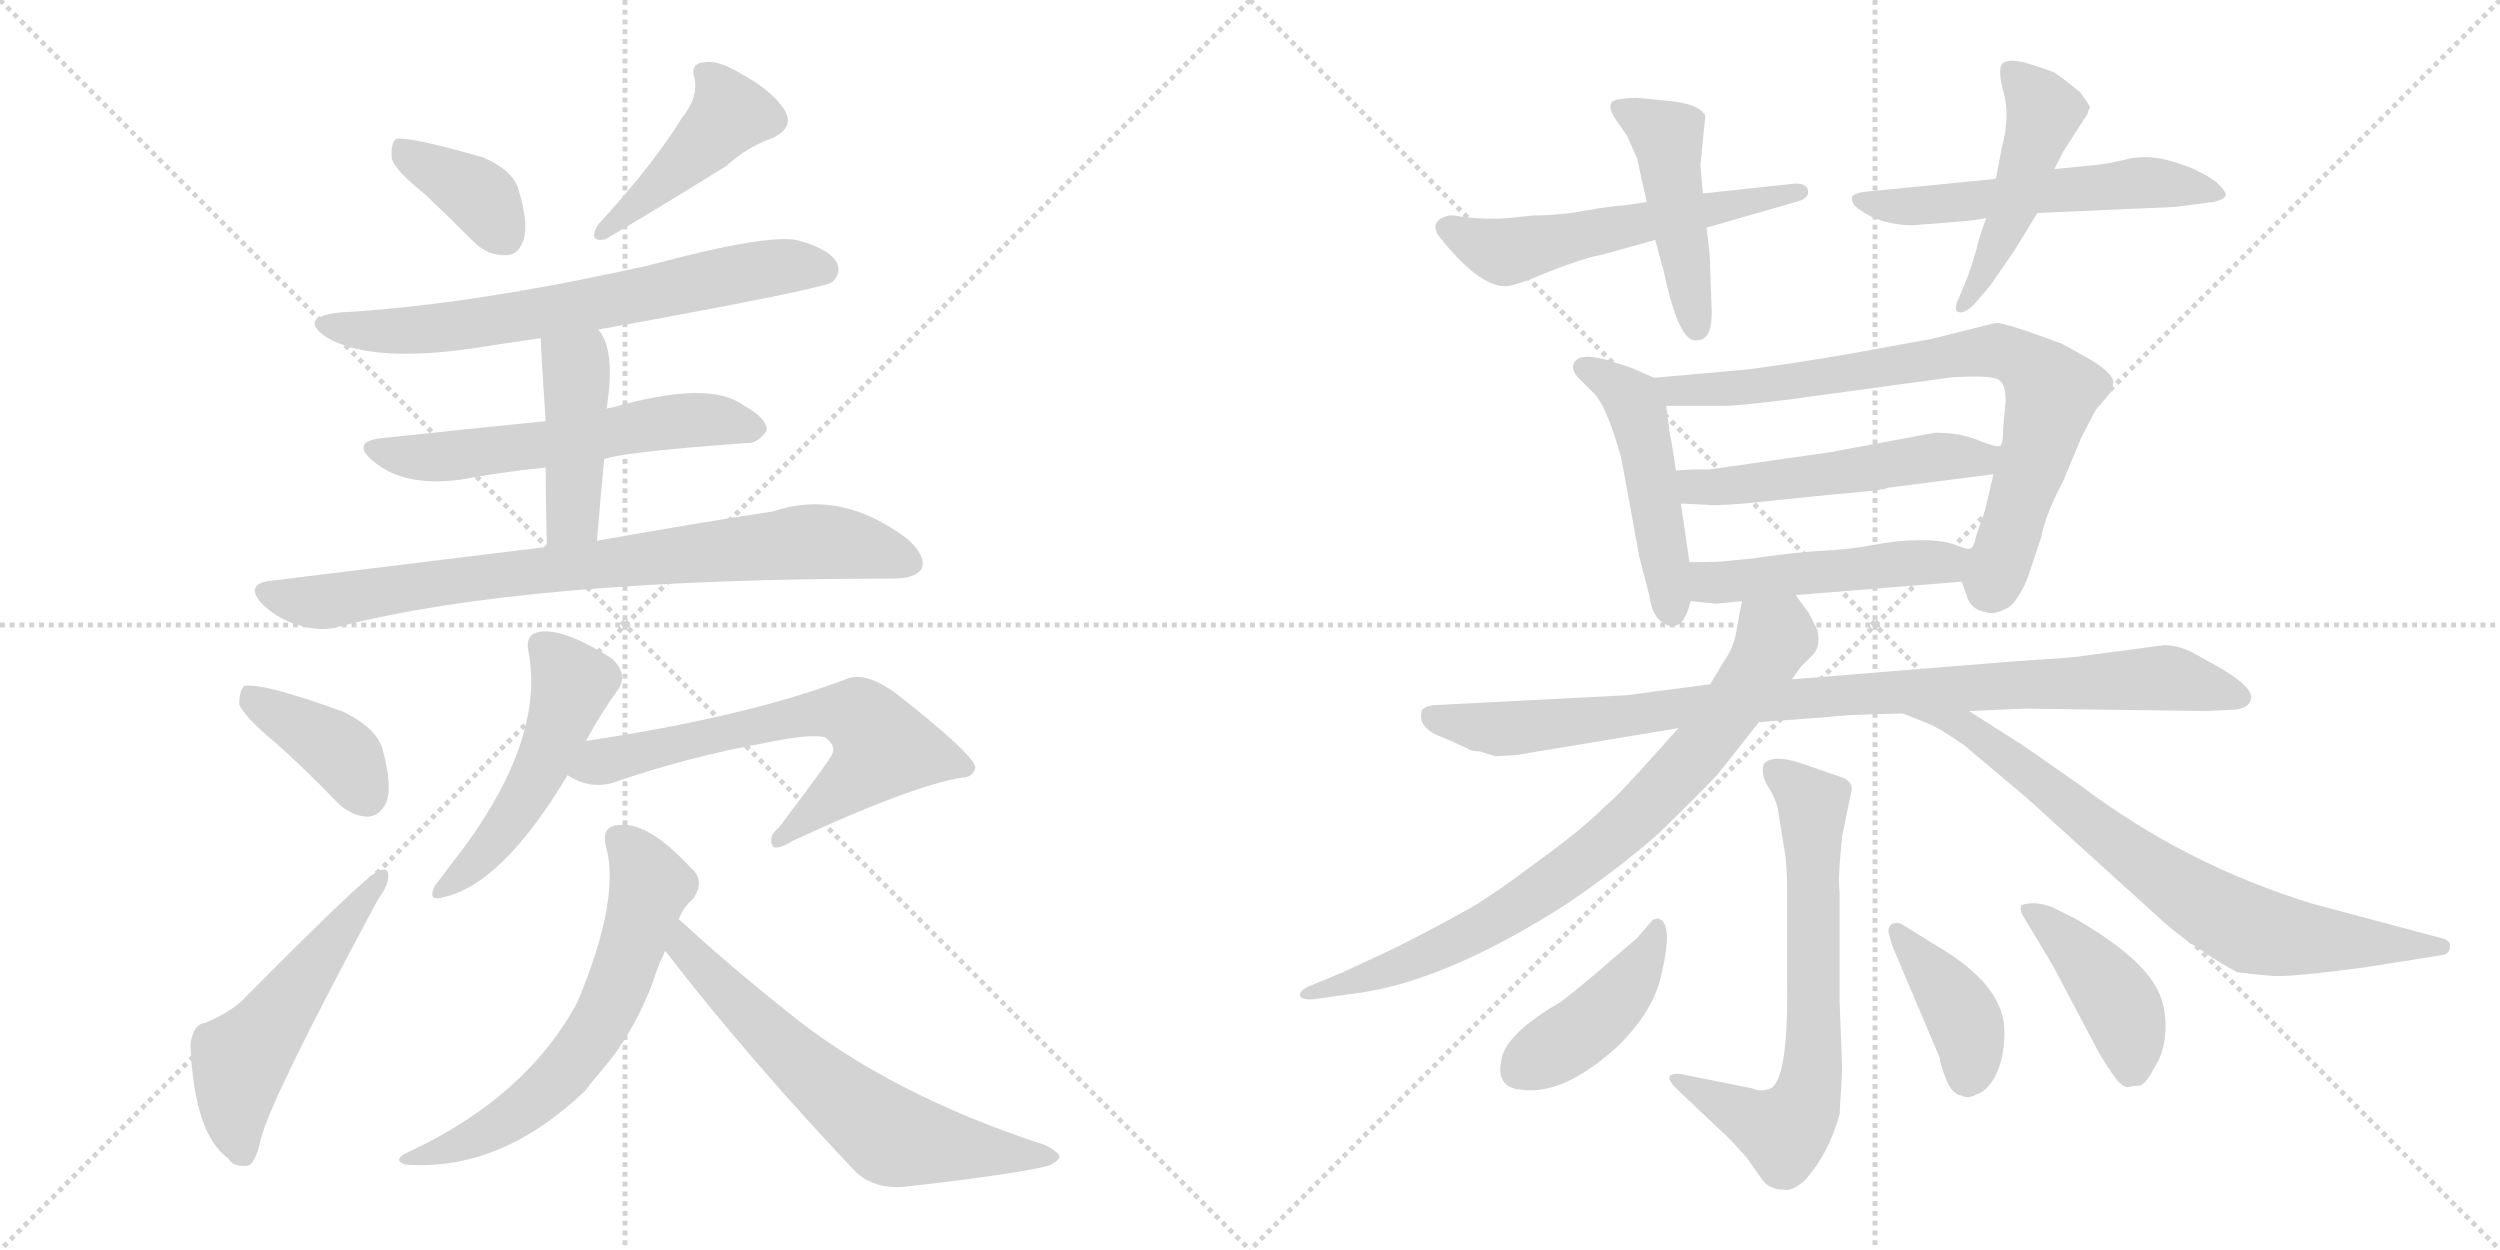<svg version="1.1" viewBox="0 0 2048 1024" xmlns="http://www.w3.org/2000/svg">
  <g stroke="lightgray" stroke-dasharray="1,1" stroke-width="1" transform="scale(4, 4)">
    <line x1="0" y1="0" x2="256" y2="256"></line>
    <line x1="256" y1="0" x2="0" y2="256"></line>
    <line x1="128" y1="0" x2="128" y2="256"></line>
    <line x1="0" y1="128" x2="256" y2="128"></line>
    <line x1="256" y1="0" x2="512" y2="256"></line>
    <line x1="512" y1="0" x2="256" y2="256"></line>
    <line x1="384" y1="0" x2="384" y2="256"></line>
    <line x1="256" y1="128" x2="512" y2="128"></line>
  </g>
<g transform="scale(1, -1) translate(0, -850)">
   <style type="text/css">
    @keyframes keyframes0 {
      from {
       stroke: black;
       stroke-dashoffset: 373;
       stroke-width: 128;
       }
       55% {
       animation-timing-function: step-end;
       stroke: black;
       stroke-dashoffset: 0;
       stroke-width: 128;
       }
       to {
       stroke: black;
       stroke-width: 1024;
       }
       }
       #make-me-a-hanzi-animation-0 {
         animation: keyframes0 0.554s both;
         animation-delay: 0s;
         animation-timing-function: linear;
       }
    @keyframes keyframes1 {
      from {
       stroke: black;
       stroke-dashoffset: 429;
       stroke-width: 128;
       }
       58% {
       animation-timing-function: step-end;
       stroke: black;
       stroke-dashoffset: 0;
       stroke-width: 128;
       }
       to {
       stroke: black;
       stroke-width: 1024;
       }
       }
       #make-me-a-hanzi-animation-1 {
         animation: keyframes1 0.599s both;
         animation-delay: 0.554s;
         animation-timing-function: linear;
       }
    @keyframes keyframes2 {
      from {
       stroke: black;
       stroke-dashoffset: 667;
       stroke-width: 128;
       }
       68% {
       animation-timing-function: step-end;
       stroke: black;
       stroke-dashoffset: 0;
       stroke-width: 128;
       }
       to {
       stroke: black;
       stroke-width: 1024;
       }
       }
       #make-me-a-hanzi-animation-2 {
         animation: keyframes2 0.793s both;
         animation-delay: 1.153s;
         animation-timing-function: linear;
       }
    @keyframes keyframes3 {
      from {
       stroke: black;
       stroke-dashoffset: 570;
       stroke-width: 128;
       }
       65% {
       animation-timing-function: step-end;
       stroke: black;
       stroke-dashoffset: 0;
       stroke-width: 128;
       }
       to {
       stroke: black;
       stroke-width: 1024;
       }
       }
       #make-me-a-hanzi-animation-3 {
         animation: keyframes3 0.714s both;
         animation-delay: 1.945s;
         animation-timing-function: linear;
       }
    @keyframes keyframes4 {
      from {
       stroke: black;
       stroke-dashoffset: 431;
       stroke-width: 128;
       }
       58% {
       animation-timing-function: step-end;
       stroke: black;
       stroke-dashoffset: 0;
       stroke-width: 128;
       }
       to {
       stroke: black;
       stroke-width: 1024;
       }
       }
       #make-me-a-hanzi-animation-4 {
         animation: keyframes4 0.601s both;
         animation-delay: 2.659s;
         animation-timing-function: linear;
       }
    @keyframes keyframes5 {
      from {
       stroke: black;
       stroke-dashoffset: 789;
       stroke-width: 128;
       }
       72% {
       animation-timing-function: step-end;
       stroke: black;
       stroke-dashoffset: 0;
       stroke-width: 128;
       }
       to {
       stroke: black;
       stroke-width: 1024;
       }
       }
       #make-me-a-hanzi-animation-5 {
         animation: keyframes5 0.892s both;
         animation-delay: 3.26s;
         animation-timing-function: linear;
       }
    @keyframes keyframes6 {
      from {
       stroke: black;
       stroke-dashoffset: 383;
       stroke-width: 128;
       }
       55% {
       animation-timing-function: step-end;
       stroke: black;
       stroke-dashoffset: 0;
       stroke-width: 128;
       }
       to {
       stroke: black;
       stroke-width: 1024;
       }
       }
       #make-me-a-hanzi-animation-6 {
         animation: keyframes6 0.562s both;
         animation-delay: 4.152s;
         animation-timing-function: linear;
       }
    @keyframes keyframes7 {
      from {
       stroke: black;
       stroke-dashoffset: 519;
       stroke-width: 128;
       }
       63% {
       animation-timing-function: step-end;
       stroke: black;
       stroke-dashoffset: 0;
       stroke-width: 128;
       }
       to {
       stroke: black;
       stroke-width: 1024;
       }
       }
       #make-me-a-hanzi-animation-7 {
         animation: keyframes7 0.672s both;
         animation-delay: 4.714s;
         animation-timing-function: linear;
       }
    @keyframes keyframes8 {
      from {
       stroke: black;
       stroke-dashoffset: 496;
       stroke-width: 128;
       }
       62% {
       animation-timing-function: step-end;
       stroke: black;
       stroke-dashoffset: 0;
       stroke-width: 128;
       }
       to {
       stroke: black;
       stroke-width: 1024;
       }
       }
       #make-me-a-hanzi-animation-8 {
         animation: keyframes8 0.654s both;
         animation-delay: 5.386s;
         animation-timing-function: linear;
       }
    @keyframes keyframes9 {
      from {
       stroke: black;
       stroke-dashoffset: 637;
       stroke-width: 128;
       }
       67% {
       animation-timing-function: step-end;
       stroke: black;
       stroke-dashoffset: 0;
       stroke-width: 128;
       }
       to {
       stroke: black;
       stroke-width: 1024;
       }
       }
       #make-me-a-hanzi-animation-9 {
         animation: keyframes9 0.768s both;
         animation-delay: 6.04s;
         animation-timing-function: linear;
       }
    @keyframes keyframes10 {
      from {
       stroke: black;
       stroke-dashoffset: 617;
       stroke-width: 128;
       }
       67% {
       animation-timing-function: step-end;
       stroke: black;
       stroke-dashoffset: 0;
       stroke-width: 128;
       }
       to {
       stroke: black;
       stroke-width: 1024;
       }
       }
       #make-me-a-hanzi-animation-10 {
         animation: keyframes10 0.752s both;
         animation-delay: 6.808s;
         animation-timing-function: linear;
       }
    @keyframes keyframes11 {
      from {
       stroke: black;
       stroke-dashoffset: 629;
       stroke-width: 128;
       }
       67% {
       animation-timing-function: step-end;
       stroke: black;
       stroke-dashoffset: 0;
       stroke-width: 128;
       }
       to {
       stroke: black;
       stroke-width: 1024;
       }
       }
       #make-me-a-hanzi-animation-11 {
         animation: keyframes11 0.762s both;
         animation-delay: 7.56s;
         animation-timing-function: linear;
       }
    @keyframes keyframes12 {
      from {
       stroke: black;
       stroke-dashoffset: 552;
       stroke-width: 128;
       }
       64% {
       animation-timing-function: step-end;
       stroke: black;
       stroke-dashoffset: 0;
       stroke-width: 128;
       }
       to {
       stroke: black;
       stroke-width: 1024;
       }
       }
       #make-me-a-hanzi-animation-12 {
         animation: keyframes12 0.699s both;
         animation-delay: 8.322s;
         animation-timing-function: linear;
       }
    @keyframes keyframes13 {
      from {
       stroke: black;
       stroke-dashoffset: 456;
       stroke-width: 128;
       }
       60% {
       animation-timing-function: step-end;
       stroke: black;
       stroke-dashoffset: 0;
       stroke-width: 128;
       }
       to {
       stroke: black;
       stroke-width: 1024;
       }
       }
       #make-me-a-hanzi-animation-13 {
         animation: keyframes13 0.621s both;
         animation-delay: 9.021s;
         animation-timing-function: linear;
       }
    @keyframes keyframes14 {
      from {
       stroke: black;
       stroke-dashoffset: 550;
       stroke-width: 128;
       }
       64% {
       animation-timing-function: step-end;
       stroke: black;
       stroke-dashoffset: 0;
       stroke-width: 128;
       }
       to {
       stroke: black;
       stroke-width: 1024;
       }
       }
       #make-me-a-hanzi-animation-14 {
         animation: keyframes14 0.698s both;
         animation-delay: 9.643s;
         animation-timing-function: linear;
       }
    @keyframes keyframes15 {
      from {
       stroke: black;
       stroke-dashoffset: 471;
       stroke-width: 128;
       }
       61% {
       animation-timing-function: step-end;
       stroke: black;
       stroke-dashoffset: 0;
       stroke-width: 128;
       }
       to {
       stroke: black;
       stroke-width: 1024;
       }
       }
       #make-me-a-hanzi-animation-15 {
         animation: keyframes15 0.633s both;
         animation-delay: 10.34s;
         animation-timing-function: linear;
       }
    @keyframes keyframes16 {
      from {
       stroke: black;
       stroke-dashoffset: 478;
       stroke-width: 128;
       }
       61% {
       animation-timing-function: step-end;
       stroke: black;
       stroke-dashoffset: 0;
       stroke-width: 128;
       }
       to {
       stroke: black;
       stroke-width: 1024;
       }
       }
       #make-me-a-hanzi-animation-16 {
         animation: keyframes16 0.639s both;
         animation-delay: 10.973s;
         animation-timing-function: linear;
       }
    @keyframes keyframes17 {
      from {
       stroke: black;
       stroke-dashoffset: 762;
       stroke-width: 128;
       }
       71% {
       animation-timing-function: step-end;
       stroke: black;
       stroke-dashoffset: 0;
       stroke-width: 128;
       }
       to {
       stroke: black;
       stroke-width: 1024;
       }
       }
       #make-me-a-hanzi-animation-17 {
         animation: keyframes17 0.87s both;
         animation-delay: 11.612s;
         animation-timing-function: linear;
       }
    @keyframes keyframes18 {
      from {
       stroke: black;
       stroke-dashoffset: 515;
       stroke-width: 128;
       }
       63% {
       animation-timing-function: step-end;
       stroke: black;
       stroke-dashoffset: 0;
       stroke-width: 128;
       }
       to {
       stroke: black;
       stroke-width: 1024;
       }
       }
       #make-me-a-hanzi-animation-18 {
         animation: keyframes18 0.669s both;
         animation-delay: 12.483s;
         animation-timing-function: linear;
       }
    @keyframes keyframes19 {
      from {
       stroke: black;
       stroke-dashoffset: 477;
       stroke-width: 128;
       }
       61% {
       animation-timing-function: step-end;
       stroke: black;
       stroke-dashoffset: 0;
       stroke-width: 128;
       }
       to {
       stroke: black;
       stroke-width: 1024;
       }
       }
       #make-me-a-hanzi-animation-19 {
         animation: keyframes19 0.638s both;
         animation-delay: 13.152s;
         animation-timing-function: linear;
       }
    @keyframes keyframes20 {
      from {
       stroke: black;
       stroke-dashoffset: 923;
       stroke-width: 128;
       }
       75% {
       animation-timing-function: step-end;
       stroke: black;
       stroke-dashoffset: 0;
       stroke-width: 128;
       }
       to {
       stroke: black;
       stroke-width: 1024;
       }
       }
       #make-me-a-hanzi-animation-20 {
         animation: keyframes20 1.001s both;
         animation-delay: 13.79s;
         animation-timing-function: linear;
       }
    @keyframes keyframes21 {
      from {
       stroke: black;
       stroke-dashoffset: 781;
       stroke-width: 128;
       }
       72% {
       animation-timing-function: step-end;
       stroke: black;
       stroke-dashoffset: 0;
       stroke-width: 128;
       }
       to {
       stroke: black;
       stroke-width: 1024;
       }
       }
       #make-me-a-hanzi-animation-21 {
         animation: keyframes21 0.886s both;
         animation-delay: 14.791s;
         animation-timing-function: linear;
       }
    @keyframes keyframes22 {
      from {
       stroke: black;
       stroke-dashoffset: 738;
       stroke-width: 128;
       }
       71% {
       animation-timing-function: step-end;
       stroke: black;
       stroke-dashoffset: 0;
       stroke-width: 128;
       }
       to {
       stroke: black;
       stroke-width: 1024;
       }
       }
       #make-me-a-hanzi-animation-22 {
         animation: keyframes22 0.851s both;
         animation-delay: 15.677s;
         animation-timing-function: linear;
       }
    @keyframes keyframes23 {
      from {
       stroke: black;
       stroke-dashoffset: 670;
       stroke-width: 128;
       }
       69% {
       animation-timing-function: step-end;
       stroke: black;
       stroke-dashoffset: 0;
       stroke-width: 128;
       }
       to {
       stroke: black;
       stroke-width: 1024;
       }
       }
       #make-me-a-hanzi-animation-23 {
         animation: keyframes23 0.795s both;
         animation-delay: 16.527s;
         animation-timing-function: linear;
       }
    @keyframes keyframes24 {
      from {
       stroke: black;
       stroke-dashoffset: 423;
       stroke-width: 128;
       }
       58% {
       animation-timing-function: step-end;
       stroke: black;
       stroke-dashoffset: 0;
       stroke-width: 128;
       }
       to {
       stroke: black;
       stroke-width: 1024;
       }
       }
       #make-me-a-hanzi-animation-24 {
         animation: keyframes24 0.594s both;
         animation-delay: 17.322s;
         animation-timing-function: linear;
       }
    @keyframes keyframes25 {
      from {
       stroke: black;
       stroke-dashoffset: 388;
       stroke-width: 128;
       }
       56% {
       animation-timing-function: step-end;
       stroke: black;
       stroke-dashoffset: 0;
       stroke-width: 128;
       }
       to {
       stroke: black;
       stroke-width: 1024;
       }
       }
       #make-me-a-hanzi-animation-25 {
         animation: keyframes25 0.566s both;
         animation-delay: 17.917s;
         animation-timing-function: linear;
       }
    @keyframes keyframes26 {
      from {
       stroke: black;
       stroke-dashoffset: 417;
       stroke-width: 128;
       }
       58% {
       animation-timing-function: step-end;
       stroke: black;
       stroke-dashoffset: 0;
       stroke-width: 128;
       }
       to {
       stroke: black;
       stroke-width: 1024;
       }
       }
       #make-me-a-hanzi-animation-26 {
         animation: keyframes26 0.589s both;
         animation-delay: 18.482s;
         animation-timing-function: linear;
       }
</style>
<path d="M 348.0 691.0 Q 367.0 673.0 388.0 652.0 Q 400.0 640.0 415.0 641.0 Q 425.0 641.0 429.0 654.0 Q 433.0 667.0 425.0 694.0 Q 421.0 710.0 396.0 721.0 Q 333.0 739.0 324.0 736.0 Q 320.0 732.0 321.0 720.0 Q 324.0 710.0 348.0 691.0 Z" fill="lightgray"></path> 
<path d="M 559.0 754.0 Q 535.0 715.0 490.0 666.0 Q 481.0 651.0 496.0 654.0 Q 532.0 675.0 595.0 714.0 Q 611.0 729.0 633.0 737.0 Q 652.0 746.0 642.0 761.0 Q 632.0 776.0 608.0 789.0 Q 589.0 801.0 577.0 799.0 Q 565.0 798.0 569.0 786.0 Q 572.0 770.0 559.0 754.0 Z" fill="lightgray"></path> 
<path d="M 490.0 580.0 Q 673.0 613.0 682.0 619.0 Q 689.0 626.0 686.0 634.0 Q 680.0 646.0 654.0 653.0 Q 630.0 659.0 533.0 633.0 Q 386.0 600.0 278.0 594.0 Q 244.0 590.0 267.0 574.0 Q 303.0 552.0 390.0 565.0 Q 415.0 569.0 443.0 573.0 L 490.0 580.0 Z" fill="lightgray"></path> 
<path d="M 495.0 474.0 Q 513.0 480.0 611.0 487.0 Q 620.0 486.0 628.0 497.0 Q 629.0 507.0 609.0 518.0 Q 581.0 539.0 501.0 516.0 Q 498.0 516.0 497.0 515.0 L 447.0 505.0 Q 387.0 499.0 312.0 491.0 Q 287.0 488.0 306.0 472.0 Q 331.0 451.0 377.0 457.0 Q 408.0 463.0 447.0 467.0 L 495.0 474.0 Z" fill="lightgray"></path> 
<path d="M 489.0 407.0 Q 492.0 443.0 495.0 474.0 L 497.0 515.0 Q 498.0 524.0 499.0 531.0 Q 502.0 567.0 490.0 580.0 C 473.0 604.0 442.0 603.0 443.0 573.0 Q 443.0 564.0 447.0 505.0 L 447.0 467.0 Q 447.0 440.0 448.0 402.0 C 449.0 372.0 486.0 377.0 489.0 407.0 Z" fill="lightgray"></path> 
<path d="M 448.0 402.0 Q 342.0 389.0 220.0 374.0 Q 201.0 371.0 214.0 356.0 Q 227.0 343.0 244.0 338.0 Q 263.0 332.0 279.0 337.0 Q 432.0 376.0 731.0 376.0 Q 750.0 376.0 755.0 384.0 Q 759.0 394.0 744.0 408.0 Q 689.0 450.0 633.0 431.0 Q 573.0 422.0 489.0 407.0 L 448.0 402.0 Z" fill="lightgray"></path> 
<path d="M 224.0 243.0 Q 249.0 221.0 276.0 193.0 Q 288.0 181.0 302.0 181.0 Q 312.0 182.0 317.0 194.0 Q 321.0 207.0 314.0 234.0 Q 310.0 253.0 281.0 267.0 Q 215.0 291.0 200.0 288.0 Q 196.0 284.0 196.0 273.0 Q 200.0 263.0 224.0 243.0 Z" fill="lightgray"></path> 
<path d="M 168.0 12.0 Q 158.0 11.0 156.0 -6.0 Q 159.0 -79.0 187.0 -99.0 Q 191.0 -106.0 202.0 -105.0 Q 209.0 -105.0 214.0 -82.0 Q 223.0 -48.0 309.0 112.0 Q 318.0 125.0 318.0 131.0 Q 319.0 141.0 309.0 136.0 Q 297.0 130.0 199.0 31.0 Q 189.0 21.0 168.0 12.0 Z" fill="lightgray"></path> 
<path d="M 480.0 243.0 Q 493.0 267.0 507.0 286.0 Q 514.0 298.0 502.0 310.0 Q 460.0 337.0 440.0 332.0 Q 430.0 329.0 433.0 316.0 Q 446.0 246.0 381.0 157.0 Q 365.0 136.0 356.0 124.0 Q 350.0 111.0 363.0 115.0 Q 411.0 125.0 465.0 215.0 L 480.0 243.0 Z" fill="lightgray"></path> 
<path d="M 465.0 215.0 Q 483.0 203.0 503.0 209.0 Q 563.0 230.0 630.0 242.0 Q 664.0 249.0 676.0 246.0 Q 685.0 239.0 682.0 233.0 Q 682.0 230.0 638.0 172.0 Q 629.0 165.0 633.0 157.0 Q 636.0 153.0 649.0 161.0 Q 746.0 206.0 788.0 213.0 Q 797.0 213.0 799.0 221.0 Q 799.0 231.0 734.0 282.0 Q 709.0 300.0 694.0 294.0 Q 613.0 263.0 480.0 243.0 C 450.0 238.0 438.0 228.0 465.0 215.0 Z" fill="lightgray"></path> 
<path d="M 556.0 97.0 Q 560.0 107.0 568.0 114.0 Q 578.0 129.0 566.0 139.0 Q 530.0 178.0 506.0 174.0 Q 493.0 173.0 496.0 158.0 Q 509.0 115.0 473.0 29.0 Q 431.0 -49.0 334.0 -94.0 Q 321.0 -100.0 332.0 -104.0 Q 410.0 -110.0 480.0 -43.0 Q 480.0 -42.0 501.0 -17.0 Q 522.0 11.0 535.0 46.0 Q 539.0 59.0 545.0 71.0 L 556.0 97.0 Z" fill="lightgray"></path> 
<path d="M 545.0 71.0 Q 612.0 -16.0 700.0 -109.0 Q 716.0 -125.0 743.0 -122.0 Q 831.0 -112.0 859.0 -105.0 Q 866.0 -102.0 868.0 -98.0 Q 868.0 -94.0 856.0 -88.0 Q 727.0 -46.0 644.0 22.0 Q 601.0 56.0 556.0 97.0 C 534.0 117.0 527.0 95.0 545.0 71.0 Z" fill="lightgray"></path> 
<path d="M 1398.0 663.5 L 1471.0 684.5 Q 1483.0 687.5 1481.0 694.5 Q 1479.0 700.5 1469.0 699.5 L 1395.0 691.5 L 1349.0 684.5 L 1328.0 681.5 Q 1322.0 681.5 1299.0 677.5 Q 1277.0 673.5 1256.0 673.5 L 1237.0 671.5 Q 1214.0 669.5 1191.0 673.5 L 1187.0 673.5 Q 1171.0 669.5 1178.0 657.5 Q 1211.0 615.5 1233.0 615.5 Q 1241.0 615.5 1269.0 627.5 Q 1297.0 638.5 1313.0 641.5 L 1356.0 653.5 L 1398.0 663.5 Z" fill="lightgray"></path> 
<path d="M 1391.0 571.5 Q 1404.0 571.5 1402.0 601.5 L 1401.0 629.5 Q 1401.0 641.5 1398.0 663.5 L 1395.0 691.5 L 1393.0 714.5 L 1397.0 755.5 Q 1391.0 765.5 1365.0 767.5 L 1345.0 769.5 Q 1337.0 770.5 1325.0 768.5 Q 1314.0 766.5 1324.0 751.5 L 1333.0 738.5 L 1341.0 720.5 L 1349.0 684.5 L 1356.0 653.5 L 1363.0 627.5 Q 1376.0 566.5 1391.0 571.5 Z" fill="lightgray"></path> 
<path d="M 1669.0 675.5 L 1782.0 680.5 L 1813.0 684.5 Q 1822.0 686.5 1823.0 689.5 Q 1825.0 691.5 1816.0 700.5 Q 1808.0 706.5 1801.0 709.5 Q 1797.0 712.5 1777.0 718.5 Q 1758.0 723.5 1742.0 719.5 Q 1726.0 715.5 1713.0 714.5 L 1683.0 711.5 L 1635.0 703.5 L 1534.0 693.5 Q 1517.0 692.5 1517.0 687.5 Q 1517.0 682.5 1523.0 678.5 Q 1541.0 665.5 1567.0 665.5 L 1593.0 667.5 Q 1621.0 669.5 1627.0 671.5 L 1669.0 675.5 Z" fill="lightgray"></path> 
<path d="M 1627.0 671.5 L 1621.0 653.5 Q 1619.0 643.5 1612.0 623.5 L 1605.0 606.5 Q 1600.0 596.5 1604.0 594.5 Q 1609.0 592.5 1617.0 600.5 L 1630.0 615.5 L 1650.0 644.5 L 1669.0 675.5 L 1683.0 711.5 L 1690.0 725.5 L 1710.0 756.5 Q 1711.0 760.5 1712.0 761.5 Q 1713.0 762.5 1704.0 774.5 Q 1688.0 787.5 1683.0 790.5 Q 1679.0 792.5 1663.0 797.5 Q 1647.0 802.5 1641.0 798.5 Q 1636.0 794.5 1641.0 775.5 Q 1647.0 755.5 1640.0 729.5 L 1635.0 703.5 L 1627.0 671.5 Z" fill="lightgray"></path> 
<path d="M 1355.0 540.5 L 1339.0 547.5 Q 1338.0 548.5 1315.0 555.5 Q 1292.0 561.5 1289.0 551.5 Q 1287.0 545.5 1296.0 537.5 L 1306.0 527.5 Q 1316.0 517.5 1328.0 475.5 L 1343.0 393.5 L 1351.0 362.5 Q 1353.0 348.5 1359.0 342.5 Q 1366.0 335.5 1372.0 337.5 Q 1378.0 338.5 1380.0 344.5 Q 1382.0 346.5 1385.0 357.5 L 1384.0 389.5 L 1377.0 437.5 L 1373.0 464.5 L 1369.0 489.5 Q 1368.0 491.5 1365.0 517.5 C 1363.0 537.5 1363.0 537.5 1355.0 540.5 Z" fill="lightgray"></path> 
<path d="M 1607.0 373.5 L 1611.0 362.5 Q 1614.0 350.5 1627.0 348.5 Q 1634.0 345.5 1647.0 353.5 Q 1655.0 361.5 1661.0 376.5 L 1672.0 409.5 Q 1676.0 429.5 1690.0 455.5 L 1705.0 491.5 L 1717.0 514.5 L 1729.0 528.5 L 1731.0 535.5 Q 1733.0 542.5 1714.0 554.5 L 1689.0 568.5 L 1664.0 577.5 Q 1641.0 585.5 1635.0 585.5 L 1583.0 572.5 L 1539.0 564.5 Q 1492.0 555.5 1433.0 547.5 L 1355.0 540.5 C 1325.0 537.5 1335.0 517.5 1365.0 517.5 L 1413.0 517.5 Q 1423.0 517.5 1464.0 522.5 L 1596.0 540.5 Q 1603.0 541.5 1619.0 541.5 Q 1636.0 541.5 1639.0 537.5 Q 1643.0 533.5 1643.0 521.5 L 1641.0 499.5 Q 1641.0 484.5 1638.0 484.5 L 1633.0 461.5 L 1626.0 431.5 L 1619.0 411.5 Q 1617.0 401.5 1614.0 400.5 C 1605.0 379.5 1605.0 379.5 1607.0 373.5 Z" fill="lightgray"></path> 
<path d="M 1585.0 495.5 L 1499.0 479.5 L 1401.0 465.5 Q 1380.0 465.5 1373.0 464.5 C 1343.0 462.5 1347.0 438.5 1377.0 437.5 L 1398.0 436.5 Q 1402.0 435.5 1429.0 437.5 L 1497.0 444.5 Q 1545.0 448.5 1547.0 450.5 L 1633.0 461.5 C 1663.0 465.5 1668.0 479.5 1638.0 484.5 Q 1635.0 483.5 1620.0 489.5 Q 1606.0 495.5 1585.0 495.5 Z" fill="lightgray"></path> 
<path d="M 1471.0 362.5 L 1607.0 373.5 C 1637.0 375.5 1644.0 395.5 1614.0 400.5 Q 1612.0 399.5 1602.0 403.5 Q 1592.0 407.5 1573.0 407.5 Q 1555.0 407.5 1534.0 403.5 Q 1513.0 399.5 1487.0 398.5 Q 1462.0 396.5 1436.0 392.5 L 1415.0 390.5 Q 1409.0 389.5 1384.0 389.5 C 1354.0 389.5 1355.0 360.5 1385.0 357.5 L 1406.0 355.5 L 1427.0 357.5 L 1471.0 362.5 Z" fill="lightgray"></path> 
<path d="M 1659.0 269.5 L 1807.0 267.5 L 1827.0 268.5 Q 1842.0 268.5 1844.0 277.5 Q 1846.0 286.5 1821.0 301.5 L 1798.0 314.5 Q 1785.0 321.5 1773.0 321.5 L 1705.0 312.5 Q 1702.0 311.5 1653.0 308.5 L 1468.0 293.5 L 1401.0 289.5 L 1333.0 280.5 L 1178.0 272.5 Q 1169.0 272.5 1165.0 268.5 Q 1160.0 253.5 1183.0 245.5 L 1203.0 236.5 Q 1205.0 234.5 1212.0 234.5 L 1225.0 230.5 L 1242.0 231.5 L 1375.0 253.5 L 1441.0 258.5 L 1497.0 262.5 Q 1507.0 264.5 1559.0 265.5 L 1613.0 267.5 L 1659.0 269.5 Z" fill="lightgray"></path> 
<path d="M 1468.0 293.5 L 1475.0 303.5 L 1483.0 311.5 Q 1492.0 318.5 1489.0 333.5 L 1482.0 347.5 L 1471.0 362.5 C 1453.0 386.5 1433.0 386.5 1427.0 357.5 L 1423.0 336.5 Q 1421.0 320.5 1413.0 309.5 L 1401.0 289.5 L 1375.0 253.5 L 1357.0 233.5 Q 1326.0 198.5 1316.0 190.5 Q 1296.0 170.5 1260.0 144.5 Q 1224.0 117.5 1205.0 106.5 Q 1186.0 95.5 1145.0 74.5 L 1100.0 53.5 L 1071.0 41.5 Q 1064.0 37.5 1065.0 34.5 Q 1066.0 30.5 1077.0 31.5 L 1105.0 35.5 Q 1181.0 43.5 1285.0 110.5 Q 1330.0 141.5 1359.0 167.5 Q 1395.0 202.5 1407.0 215.5 L 1441.0 258.5 L 1468.0 293.5 Z" fill="lightgray"></path> 
<path d="M 1559.0 265.5 L 1579.0 257.5 Q 1589.0 253.5 1609.0 239.5 L 1659.0 197.5 L 1765.0 101.5 Q 1784.0 83.5 1805.0 70.5 Q 1821.0 59.5 1833.0 53.5 Q 1848.0 51.5 1862.0 50.5 Q 1877.0 49.5 1937.0 57.5 L 2000.0 67.5 Q 2007.0 68.5 2007.0 74.5 Q 2008.0 79.5 2000.0 81.5 L 1895.0 109.5 Q 1790.0 141.5 1703.0 207.5 L 1657.0 239.5 L 1613.0 267.5 C 1588.0 283.5 1531.0 276.5 1559.0 265.5 Z" fill="lightgray"></path> 
<path d="M 1445.0 224.5 Q 1442.0 215.5 1449.0 204.5 Q 1456.0 193.5 1457.0 183.5 L 1461.0 158.5 Q 1464.0 144.5 1464.0 120.5 L 1464.0 43.5 Q 1465.0 -42.5 1447.0 -42.5 Q 1442.0 -44.5 1435.0 -41.5 L 1380.0 -30.5 Q 1371.0 -28.5 1368.0 -31.5 Q 1366.0 -34.5 1373.0 -41.5 L 1411.0 -77.5 Q 1417.0 -82.5 1431.0 -98.5 L 1443.0 -115.5 Q 1449.0 -124.5 1461.0 -124.5 Q 1468.0 -126.5 1479.0 -116.5 Q 1499.0 -93.5 1507.0 -62.5 Q 1509.0 -32.5 1509.0 -22.5 L 1507.0 29.5 L 1507.0 119.5 Q 1506.0 125.5 1507.0 141.5 L 1509.0 164.5 L 1517.0 203.5 Q 1517.0 210.5 1508.0 213.5 L 1476.0 224.5 Q 1453.0 232.5 1445.0 224.5 Z" fill="lightgray"></path> 
<path d="M 1358.0 97.5 Q 1356.0 97.5 1354.0 96.5 L 1341.0 81.5 L 1320.0 63.5 Q 1302.0 47.5 1279.0 29.5 Q 1234.0 3.5 1230.0 -17.5 Q 1225.0 -40.5 1245.0 -42.5 Q 1280.0 -48.5 1326.0 -6.5 Q 1353.0 20.5 1360.0 47.5 Q 1372.0 95.5 1358.0 97.5 Z" fill="lightgray"></path> 
<path d="M 1550.0 75.5 L 1589.0 -16.5 Q 1589.0 -20.5 1594.0 -33.5 Q 1599.0 -46.5 1607.0 -47.5 Q 1612.0 -50.5 1619.0 -46.5 Q 1627.0 -44.5 1634.0 -32.5 Q 1642.0 -17.5 1642.0 3.5 Q 1643.0 42.5 1586.0 75.5 L 1557.0 93.5 Q 1547.0 95.5 1547.0 86.5 L 1550.0 75.5 Z" fill="lightgray"></path> 
<path d="M 1700.0 97.5 L 1682.0 106.5 Q 1667.0 112.5 1656.0 108.5 Q 1654.0 104.5 1658.0 98.5 L 1682.0 58.5 L 1720.0 -13.5 Q 1728.0 -26.5 1734.0 -34.5 Q 1740.0 -41.5 1744.0 -40.5 Q 1748.0 -39.5 1752.0 -39.5 Q 1757.0 -39.5 1765.0 -24.5 Q 1774.0 -10.5 1774.0 9.5 Q 1774.0 29.5 1765.0 43.5 Q 1750.0 68.5 1700.0 97.5 Z" fill="lightgray"></path> 
      <clipPath id="make-me-a-hanzi-clip-0">
      <path d="M 348.0 691.0 Q 367.0 673.0 388.0 652.0 Q 400.0 640.0 415.0 641.0 Q 425.0 641.0 429.0 654.0 Q 433.0 667.0 425.0 694.0 Q 421.0 710.0 396.0 721.0 Q 333.0 739.0 324.0 736.0 Q 320.0 732.0 321.0 720.0 Q 324.0 710.0 348.0 691.0 Z" fill="lightgray"></path>
      </clipPath>
      <path clip-path="url(#make-me-a-hanzi-clip-0)" d="M 327.0 731.0 L 396.0 686.0 L 414.0 656.0 " fill="none" id="make-me-a-hanzi-animation-0" stroke-dasharray="245 490" stroke-linecap="round"></path>

      <clipPath id="make-me-a-hanzi-clip-1">
      <path d="M 559.0 754.0 Q 535.0 715.0 490.0 666.0 Q 481.0 651.0 496.0 654.0 Q 532.0 675.0 595.0 714.0 Q 611.0 729.0 633.0 737.0 Q 652.0 746.0 642.0 761.0 Q 632.0 776.0 608.0 789.0 Q 589.0 801.0 577.0 799.0 Q 565.0 798.0 569.0 786.0 Q 572.0 770.0 559.0 754.0 Z" fill="lightgray"></path>
      </clipPath>
      <path clip-path="url(#make-me-a-hanzi-clip-1)" d="M 581.0 788.0 L 592.0 773.0 L 596.0 754.0 L 497.0 662.0 " fill="none" id="make-me-a-hanzi-animation-1" stroke-dasharray="301 602" stroke-linecap="round"></path>

      <clipPath id="make-me-a-hanzi-clip-2">
      <path d="M 490.0 580.0 Q 673.0 613.0 682.0 619.0 Q 689.0 626.0 686.0 634.0 Q 680.0 646.0 654.0 653.0 Q 630.0 659.0 533.0 633.0 Q 386.0 600.0 278.0 594.0 Q 244.0 590.0 267.0 574.0 Q 303.0 552.0 390.0 565.0 Q 415.0 569.0 443.0 573.0 L 490.0 580.0 Z" fill="lightgray"></path>
      </clipPath>
      <path clip-path="url(#make-me-a-hanzi-clip-2)" d="M 270.0 585.0 L 310.0 578.0 L 377.0 582.0 L 634.0 631.0 L 676.0 629.0 " fill="none" id="make-me-a-hanzi-animation-2" stroke-dasharray="539 1078" stroke-linecap="round"></path>

      <clipPath id="make-me-a-hanzi-clip-3">
      <path d="M 495.0 474.0 Q 513.0 480.0 611.0 487.0 Q 620.0 486.0 628.0 497.0 Q 629.0 507.0 609.0 518.0 Q 581.0 539.0 501.0 516.0 Q 498.0 516.0 497.0 515.0 L 447.0 505.0 Q 387.0 499.0 312.0 491.0 Q 287.0 488.0 306.0 472.0 Q 331.0 451.0 377.0 457.0 Q 408.0 463.0 447.0 467.0 L 495.0 474.0 Z" fill="lightgray"></path>
      </clipPath>
      <path clip-path="url(#make-me-a-hanzi-clip-3)" d="M 308.0 482.0 L 329.0 476.0 L 380.0 477.0 L 568.0 506.0 L 618.0 499.0 " fill="none" id="make-me-a-hanzi-animation-3" stroke-dasharray="442 884" stroke-linecap="round"></path>

      <clipPath id="make-me-a-hanzi-clip-4">
      <path d="M 489.0 407.0 Q 492.0 443.0 495.0 474.0 L 497.0 515.0 Q 498.0 524.0 499.0 531.0 Q 502.0 567.0 490.0 580.0 C 473.0 604.0 442.0 603.0 443.0 573.0 Q 443.0 564.0 447.0 505.0 L 447.0 467.0 Q 447.0 440.0 448.0 402.0 C 449.0 372.0 486.0 377.0 489.0 407.0 Z" fill="lightgray"></path>
      </clipPath>
      <path clip-path="url(#make-me-a-hanzi-clip-4)" d="M 451.0 570.0 L 472.0 550.0 L 470.0 430.0 L 454.0 410.0 " fill="none" id="make-me-a-hanzi-animation-4" stroke-dasharray="303 606" stroke-linecap="round"></path>

      <clipPath id="make-me-a-hanzi-clip-5">
      <path d="M 448.0 402.0 Q 342.0 389.0 220.0 374.0 Q 201.0 371.0 214.0 356.0 Q 227.0 343.0 244.0 338.0 Q 263.0 332.0 279.0 337.0 Q 432.0 376.0 731.0 376.0 Q 750.0 376.0 755.0 384.0 Q 759.0 394.0 744.0 408.0 Q 689.0 450.0 633.0 431.0 Q 573.0 422.0 489.0 407.0 L 448.0 402.0 Z" fill="lightgray"></path>
      </clipPath>
      <path clip-path="url(#make-me-a-hanzi-clip-5)" d="M 218.0 365.0 L 269.0 357.0 L 429.0 382.0 L 658.0 406.0 L 712.0 401.0 L 745.0 389.0 " fill="none" id="make-me-a-hanzi-animation-5" stroke-dasharray="661 1322" stroke-linecap="round"></path>

      <clipPath id="make-me-a-hanzi-clip-6">
      <path d="M 224.0 243.0 Q 249.0 221.0 276.0 193.0 Q 288.0 181.0 302.0 181.0 Q 312.0 182.0 317.0 194.0 Q 321.0 207.0 314.0 234.0 Q 310.0 253.0 281.0 267.0 Q 215.0 291.0 200.0 288.0 Q 196.0 284.0 196.0 273.0 Q 200.0 263.0 224.0 243.0 Z" fill="lightgray"></path>
      </clipPath>
      <path clip-path="url(#make-me-a-hanzi-clip-6)" d="M 204.0 279.0 L 275.0 237.0 L 299.0 199.0 " fill="none" id="make-me-a-hanzi-animation-6" stroke-dasharray="255 510" stroke-linecap="round"></path>

      <clipPath id="make-me-a-hanzi-clip-7">
      <path d="M 168.0 12.0 Q 158.0 11.0 156.0 -6.0 Q 159.0 -79.0 187.0 -99.0 Q 191.0 -106.0 202.0 -105.0 Q 209.0 -105.0 214.0 -82.0 Q 223.0 -48.0 309.0 112.0 Q 318.0 125.0 318.0 131.0 Q 319.0 141.0 309.0 136.0 Q 297.0 130.0 199.0 31.0 Q 189.0 21.0 168.0 12.0 Z" fill="lightgray"></path>
      </clipPath>
      <path clip-path="url(#make-me-a-hanzi-clip-7)" d="M 198.0 -94.0 L 192.0 -67.0 L 197.0 -19.0 L 311.0 129.0 " fill="none" id="make-me-a-hanzi-animation-7" stroke-dasharray="391 782" stroke-linecap="round"></path>

      <clipPath id="make-me-a-hanzi-clip-8">
      <path d="M 480.0 243.0 Q 493.0 267.0 507.0 286.0 Q 514.0 298.0 502.0 310.0 Q 460.0 337.0 440.0 332.0 Q 430.0 329.0 433.0 316.0 Q 446.0 246.0 381.0 157.0 Q 365.0 136.0 356.0 124.0 Q 350.0 111.0 363.0 115.0 Q 411.0 125.0 465.0 215.0 L 480.0 243.0 Z" fill="lightgray"></path>
      </clipPath>
      <path clip-path="url(#make-me-a-hanzi-clip-8)" d="M 443.0 321.0 L 469.0 289.0 L 455.0 248.0 L 421.0 182.0 L 392.0 146.0 L 365.0 124.0 " fill="none" id="make-me-a-hanzi-animation-8" stroke-dasharray="368 736" stroke-linecap="round"></path>

      <clipPath id="make-me-a-hanzi-clip-9">
      <path d="M 465.0 215.0 Q 483.0 203.0 503.0 209.0 Q 563.0 230.0 630.0 242.0 Q 664.0 249.0 676.0 246.0 Q 685.0 239.0 682.0 233.0 Q 682.0 230.0 638.0 172.0 Q 629.0 165.0 633.0 157.0 Q 636.0 153.0 649.0 161.0 Q 746.0 206.0 788.0 213.0 Q 797.0 213.0 799.0 221.0 Q 799.0 231.0 734.0 282.0 Q 709.0 300.0 694.0 294.0 Q 613.0 263.0 480.0 243.0 C 450.0 238.0 438.0 228.0 465.0 215.0 Z" fill="lightgray"></path>
      </clipPath>
      <path clip-path="url(#make-me-a-hanzi-clip-9)" d="M 475.0 219.0 L 626.0 258.0 L 683.0 267.0 L 703.0 263.0 L 724.0 237.0 L 671.0 187.0 L 637.0 164.0 " fill="none" id="make-me-a-hanzi-animation-9" stroke-dasharray="509 1018" stroke-linecap="round"></path>

      <clipPath id="make-me-a-hanzi-clip-10">
      <path d="M 556.0 97.0 Q 560.0 107.0 568.0 114.0 Q 578.0 129.0 566.0 139.0 Q 530.0 178.0 506.0 174.0 Q 493.0 173.0 496.0 158.0 Q 509.0 115.0 473.0 29.0 Q 431.0 -49.0 334.0 -94.0 Q 321.0 -100.0 332.0 -104.0 Q 410.0 -110.0 480.0 -43.0 Q 480.0 -42.0 501.0 -17.0 Q 522.0 11.0 535.0 46.0 Q 539.0 59.0 545.0 71.0 L 556.0 97.0 Z" fill="lightgray"></path>
      </clipPath>
      <path clip-path="url(#make-me-a-hanzi-clip-10)" d="M 506.0 163.0 L 533.0 125.0 L 504.0 36.0 L 486.0 2.0 L 436.0 -53.0 L 390.0 -82.0 L 339.0 -100.0 " fill="none" id="make-me-a-hanzi-animation-10" stroke-dasharray="489 978" stroke-linecap="round"></path>

      <clipPath id="make-me-a-hanzi-clip-11">
      <path d="M 545.0 71.0 Q 612.0 -16.0 700.0 -109.0 Q 716.0 -125.0 743.0 -122.0 Q 831.0 -112.0 859.0 -105.0 Q 866.0 -102.0 868.0 -98.0 Q 868.0 -94.0 856.0 -88.0 Q 727.0 -46.0 644.0 22.0 Q 601.0 56.0 556.0 97.0 C 534.0 117.0 527.0 95.0 545.0 71.0 Z" fill="lightgray"></path>
      </clipPath>
      <path clip-path="url(#make-me-a-hanzi-clip-11)" d="M 558.0 88.0 L 570.0 63.0 L 635.0 -2.0 L 731.0 -81.0 L 859.0 -96.0 " fill="none" id="make-me-a-hanzi-animation-11" stroke-dasharray="501 1002" stroke-linecap="round"></path>

      <clipPath id="make-me-a-hanzi-clip-12">
      <path d="M 1398.0 663.5 L 1471.0 684.5 Q 1483.0 687.5 1481.0 694.5 Q 1479.0 700.5 1469.0 699.5 L 1395.0 691.5 L 1349.0 684.5 L 1328.0 681.5 Q 1322.0 681.5 1299.0 677.5 Q 1277.0 673.5 1256.0 673.5 L 1237.0 671.5 Q 1214.0 669.5 1191.0 673.5 L 1187.0 673.5 Q 1171.0 669.5 1178.0 657.5 Q 1211.0 615.5 1233.0 615.5 Q 1241.0 615.5 1269.0 627.5 Q 1297.0 638.5 1313.0 641.5 L 1356.0 653.5 L 1398.0 663.5 Z" fill="lightgray"></path>
      </clipPath>
      <path clip-path="url(#make-me-a-hanzi-clip-12)" d="M 1186.0 663.5 L 1223.0 645.5 L 1238.0 644.5 L 1473.0 692.5 " fill="none" id="make-me-a-hanzi-animation-12" stroke-dasharray="424 848" stroke-linecap="round"></path>

      <clipPath id="make-me-a-hanzi-clip-13">
      <path d="M 1391.0 571.5 Q 1404.0 571.5 1402.0 601.5 L 1401.0 629.5 Q 1401.0 641.5 1398.0 663.5 L 1395.0 691.5 L 1393.0 714.5 L 1397.0 755.5 Q 1391.0 765.5 1365.0 767.5 L 1345.0 769.5 Q 1337.0 770.5 1325.0 768.5 Q 1314.0 766.5 1324.0 751.5 L 1333.0 738.5 L 1341.0 720.5 L 1349.0 684.5 L 1356.0 653.5 L 1363.0 627.5 Q 1376.0 566.5 1391.0 571.5 Z" fill="lightgray"></path>
      </clipPath>
      <path clip-path="url(#make-me-a-hanzi-clip-13)" d="M 1328.0 759.5 L 1366.0 736.5 L 1390.0 582.5 " fill="none" id="make-me-a-hanzi-animation-13" stroke-dasharray="328 656" stroke-linecap="round"></path>

      <clipPath id="make-me-a-hanzi-clip-14">
      <path d="M 1669.0 675.5 L 1782.0 680.5 L 1813.0 684.5 Q 1822.0 686.5 1823.0 689.5 Q 1825.0 691.5 1816.0 700.5 Q 1808.0 706.5 1801.0 709.5 Q 1797.0 712.5 1777.0 718.5 Q 1758.0 723.5 1742.0 719.5 Q 1726.0 715.5 1713.0 714.5 L 1683.0 711.5 L 1635.0 703.5 L 1534.0 693.5 Q 1517.0 692.5 1517.0 687.5 Q 1517.0 682.5 1523.0 678.5 Q 1541.0 665.5 1567.0 665.5 L 1593.0 667.5 Q 1621.0 669.5 1627.0 671.5 L 1669.0 675.5 Z" fill="lightgray"></path>
      </clipPath>
      <path clip-path="url(#make-me-a-hanzi-clip-14)" d="M 1523.0 685.5 L 1572.0 681.5 L 1751.0 700.5 L 1815.0 692.5 " fill="none" id="make-me-a-hanzi-animation-14" stroke-dasharray="422 844" stroke-linecap="round"></path>

      <clipPath id="make-me-a-hanzi-clip-15">
      <path d="M 1627.0 671.5 L 1621.0 653.5 Q 1619.0 643.5 1612.0 623.5 L 1605.0 606.5 Q 1600.0 596.5 1604.0 594.5 Q 1609.0 592.5 1617.0 600.5 L 1630.0 615.5 L 1650.0 644.5 L 1669.0 675.5 L 1683.0 711.5 L 1690.0 725.5 L 1710.0 756.5 Q 1711.0 760.5 1712.0 761.5 Q 1713.0 762.5 1704.0 774.5 Q 1688.0 787.5 1683.0 790.5 Q 1679.0 792.5 1663.0 797.5 Q 1647.0 802.5 1641.0 798.5 Q 1636.0 794.5 1641.0 775.5 Q 1647.0 755.5 1640.0 729.5 L 1635.0 703.5 L 1627.0 671.5 Z" fill="lightgray"></path>
      </clipPath>
      <path clip-path="url(#make-me-a-hanzi-clip-15)" d="M 1647.0 792.5 L 1674.0 757.5 L 1650.0 680.5 L 1609.0 600.5 " fill="none" id="make-me-a-hanzi-animation-15" stroke-dasharray="343 686" stroke-linecap="round"></path>

      <clipPath id="make-me-a-hanzi-clip-16">
      <path d="M 1355.0 540.5 L 1339.0 547.5 Q 1338.0 548.5 1315.0 555.5 Q 1292.0 561.5 1289.0 551.5 Q 1287.0 545.5 1296.0 537.5 L 1306.0 527.5 Q 1316.0 517.5 1328.0 475.5 L 1343.0 393.5 L 1351.0 362.5 Q 1353.0 348.5 1359.0 342.5 Q 1366.0 335.5 1372.0 337.5 Q 1378.0 338.5 1380.0 344.5 Q 1382.0 346.5 1385.0 357.5 L 1384.0 389.5 L 1377.0 437.5 L 1373.0 464.5 L 1369.0 489.5 Q 1368.0 491.5 1365.0 517.5 C 1363.0 537.5 1363.0 537.5 1355.0 540.5 Z" fill="lightgray"></path>
      </clipPath>
      <path clip-path="url(#make-me-a-hanzi-clip-16)" d="M 1298.0 547.5 L 1329.0 530.5 L 1344.0 504.5 L 1369.0 349.5 " fill="none" id="make-me-a-hanzi-animation-16" stroke-dasharray="350 700" stroke-linecap="round"></path>

      <clipPath id="make-me-a-hanzi-clip-17">
      <path d="M 1607.0 373.5 L 1611.0 362.5 Q 1614.0 350.5 1627.0 348.5 Q 1634.0 345.5 1647.0 353.5 Q 1655.0 361.5 1661.0 376.5 L 1672.0 409.5 Q 1676.0 429.5 1690.0 455.5 L 1705.0 491.5 L 1717.0 514.5 L 1729.0 528.5 L 1731.0 535.5 Q 1733.0 542.5 1714.0 554.5 L 1689.0 568.5 L 1664.0 577.5 Q 1641.0 585.5 1635.0 585.5 L 1583.0 572.5 L 1539.0 564.5 Q 1492.0 555.5 1433.0 547.5 L 1355.0 540.5 C 1325.0 537.5 1335.0 517.5 1365.0 517.5 L 1413.0 517.5 Q 1423.0 517.5 1464.0 522.5 L 1596.0 540.5 Q 1603.0 541.5 1619.0 541.5 Q 1636.0 541.5 1639.0 537.5 Q 1643.0 533.5 1643.0 521.5 L 1641.0 499.5 Q 1641.0 484.5 1638.0 484.5 L 1633.0 461.5 L 1626.0 431.5 L 1619.0 411.5 Q 1617.0 401.5 1614.0 400.5 C 1605.0 379.5 1605.0 379.5 1607.0 373.5 Z" fill="lightgray"></path>
      </clipPath>
      <path clip-path="url(#make-me-a-hanzi-clip-17)" d="M 1363.0 537.5 L 1373.0 529.5 L 1437.0 532.5 L 1636.0 562.5 L 1662.0 551.5 L 1681.0 526.5 L 1628.0 366.5 " fill="none" id="make-me-a-hanzi-animation-17" stroke-dasharray="634 1268" stroke-linecap="round"></path>

      <clipPath id="make-me-a-hanzi-clip-18">
      <path d="M 1585.0 495.5 L 1499.0 479.5 L 1401.0 465.5 Q 1380.0 465.5 1373.0 464.5 C 1343.0 462.5 1347.0 438.5 1377.0 437.5 L 1398.0 436.5 Q 1402.0 435.5 1429.0 437.5 L 1497.0 444.5 Q 1545.0 448.5 1547.0 450.5 L 1633.0 461.5 C 1663.0 465.5 1668.0 479.5 1638.0 484.5 Q 1635.0 483.5 1620.0 489.5 Q 1606.0 495.5 1585.0 495.5 Z" fill="lightgray"></path>
      </clipPath>
      <path clip-path="url(#make-me-a-hanzi-clip-18)" d="M 1379.0 458.5 L 1390.0 451.5 L 1418.0 450.5 L 1634.0 479.5 " fill="none" id="make-me-a-hanzi-animation-18" stroke-dasharray="387 774" stroke-linecap="round"></path>

      <clipPath id="make-me-a-hanzi-clip-19">
      <path d="M 1471.0 362.5 L 1607.0 373.5 C 1637.0 375.5 1644.0 395.5 1614.0 400.5 Q 1612.0 399.5 1602.0 403.5 Q 1592.0 407.5 1573.0 407.5 Q 1555.0 407.5 1534.0 403.5 Q 1513.0 399.5 1487.0 398.5 Q 1462.0 396.5 1436.0 392.5 L 1415.0 390.5 Q 1409.0 389.5 1384.0 389.5 C 1354.0 389.5 1355.0 360.5 1385.0 357.5 L 1406.0 355.5 L 1427.0 357.5 L 1471.0 362.5 Z" fill="lightgray"></path>
      </clipPath>
      <path clip-path="url(#make-me-a-hanzi-clip-19)" d="M 1394.0 384.5 L 1400.0 373.5 L 1410.0 372.5 L 1592.0 389.5 L 1606.0 395.5 " fill="none" id="make-me-a-hanzi-animation-19" stroke-dasharray="349 698" stroke-linecap="round"></path>

      <clipPath id="make-me-a-hanzi-clip-20">
      <path d="M 1659.0 269.5 L 1807.0 267.5 L 1827.0 268.5 Q 1842.0 268.5 1844.0 277.5 Q 1846.0 286.5 1821.0 301.5 L 1798.0 314.5 Q 1785.0 321.5 1773.0 321.5 L 1705.0 312.5 Q 1702.0 311.5 1653.0 308.5 L 1468.0 293.5 L 1401.0 289.5 L 1333.0 280.5 L 1178.0 272.5 Q 1169.0 272.5 1165.0 268.5 Q 1160.0 253.5 1183.0 245.5 L 1203.0 236.5 Q 1205.0 234.5 1212.0 234.5 L 1225.0 230.5 L 1242.0 231.5 L 1375.0 253.5 L 1441.0 258.5 L 1497.0 262.5 Q 1507.0 264.5 1559.0 265.5 L 1613.0 267.5 L 1659.0 269.5 Z" fill="lightgray"></path>
      </clipPath>
      <path clip-path="url(#make-me-a-hanzi-clip-20)" d="M 1174.0 263.5 L 1180.0 258.5 L 1246.0 253.5 L 1508.0 280.5 L 1770.0 294.5 L 1835.0 278.5 " fill="none" id="make-me-a-hanzi-animation-20" stroke-dasharray="795 1590" stroke-linecap="round"></path>

      <clipPath id="make-me-a-hanzi-clip-21">
      <path d="M 1468.0 293.5 L 1475.0 303.5 L 1483.0 311.5 Q 1492.0 318.5 1489.0 333.5 L 1482.0 347.5 L 1471.0 362.5 C 1453.0 386.5 1433.0 386.5 1427.0 357.5 L 1423.0 336.5 Q 1421.0 320.5 1413.0 309.5 L 1401.0 289.5 L 1375.0 253.5 L 1357.0 233.5 Q 1326.0 198.5 1316.0 190.5 Q 1296.0 170.5 1260.0 144.5 Q 1224.0 117.5 1205.0 106.5 Q 1186.0 95.5 1145.0 74.5 L 1100.0 53.5 L 1071.0 41.5 Q 1064.0 37.5 1065.0 34.5 Q 1066.0 30.5 1077.0 31.5 L 1105.0 35.5 Q 1181.0 43.5 1285.0 110.5 Q 1330.0 141.5 1359.0 167.5 Q 1395.0 202.5 1407.0 215.5 L 1441.0 258.5 L 1468.0 293.5 Z" fill="lightgray"></path>
      </clipPath>
      <path clip-path="url(#make-me-a-hanzi-clip-21)" d="M 1435.0 350.5 L 1454.0 328.5 L 1448.0 314.5 L 1392.0 235.5 L 1339.0 180.5 L 1266.0 122.5 L 1209.0 86.5 L 1144.0 57.5 L 1072.0 35.5 " fill="none" id="make-me-a-hanzi-animation-21" stroke-dasharray="653 1306" stroke-linecap="round"></path>

      <clipPath id="make-me-a-hanzi-clip-22">
      <path d="M 1559.0 265.5 L 1579.0 257.5 Q 1589.0 253.5 1609.0 239.5 L 1659.0 197.5 L 1765.0 101.5 Q 1784.0 83.5 1805.0 70.5 Q 1821.0 59.5 1833.0 53.5 Q 1848.0 51.5 1862.0 50.5 Q 1877.0 49.5 1937.0 57.5 L 2000.0 67.5 Q 2007.0 68.5 2007.0 74.5 Q 2008.0 79.5 2000.0 81.5 L 1895.0 109.5 Q 1790.0 141.5 1703.0 207.5 L 1657.0 239.5 L 1613.0 267.5 C 1588.0 283.5 1531.0 276.5 1559.0 265.5 Z" fill="lightgray"></path>
      </clipPath>
      <path clip-path="url(#make-me-a-hanzi-clip-22)" d="M 1575.0 260.5 L 1579.0 264.5 L 1612.0 253.5 L 1751.0 145.5 L 1838.0 91.5 L 1886.0 80.5 L 2000.0 74.5 " fill="none" id="make-me-a-hanzi-animation-22" stroke-dasharray="610 1220" stroke-linecap="round"></path>

      <clipPath id="make-me-a-hanzi-clip-23">
      <path d="M 1445.0 224.5 Q 1442.0 215.5 1449.0 204.5 Q 1456.0 193.5 1457.0 183.5 L 1461.0 158.5 Q 1464.0 144.5 1464.0 120.5 L 1464.0 43.5 Q 1465.0 -42.5 1447.0 -42.5 Q 1442.0 -44.5 1435.0 -41.5 L 1380.0 -30.5 Q 1371.0 -28.5 1368.0 -31.5 Q 1366.0 -34.5 1373.0 -41.5 L 1411.0 -77.5 Q 1417.0 -82.5 1431.0 -98.5 L 1443.0 -115.5 Q 1449.0 -124.5 1461.0 -124.5 Q 1468.0 -126.5 1479.0 -116.5 Q 1499.0 -93.5 1507.0 -62.5 Q 1509.0 -32.5 1509.0 -22.5 L 1507.0 29.5 L 1507.0 119.5 Q 1506.0 125.5 1507.0 141.5 L 1509.0 164.5 L 1517.0 203.5 Q 1517.0 210.5 1508.0 213.5 L 1476.0 224.5 Q 1453.0 232.5 1445.0 224.5 Z" fill="lightgray"></path>
      </clipPath>
      <path clip-path="url(#make-me-a-hanzi-clip-23)" d="M 1453.0 219.5 L 1485.0 189.5 L 1486.0 -3.5 L 1480.0 -51.5 L 1462.0 -76.5 L 1374.0 -34.5 " fill="none" id="make-me-a-hanzi-animation-23" stroke-dasharray="542 1084" stroke-linecap="round"></path>

      <clipPath id="make-me-a-hanzi-clip-24">
      <path d="M 1358.0 97.5 Q 1356.0 97.5 1354.0 96.5 L 1341.0 81.5 L 1320.0 63.5 Q 1302.0 47.5 1279.0 29.5 Q 1234.0 3.5 1230.0 -17.5 Q 1225.0 -40.5 1245.0 -42.5 Q 1280.0 -48.5 1326.0 -6.5 Q 1353.0 20.5 1360.0 47.5 Q 1372.0 95.5 1358.0 97.5 Z" fill="lightgray"></path>
      </clipPath>
      <path clip-path="url(#make-me-a-hanzi-clip-24)" d="M 1357.0 91.5 L 1346.0 61.5 L 1312.0 18.5 L 1245.0 -25.5 " fill="none" id="make-me-a-hanzi-animation-24" stroke-dasharray="295 590" stroke-linecap="round"></path>

      <clipPath id="make-me-a-hanzi-clip-25">
      <path d="M 1550.0 75.5 L 1589.0 -16.5 Q 1589.0 -20.5 1594.0 -33.5 Q 1599.0 -46.5 1607.0 -47.5 Q 1612.0 -50.5 1619.0 -46.5 Q 1627.0 -44.5 1634.0 -32.5 Q 1642.0 -17.5 1642.0 3.5 Q 1643.0 42.5 1586.0 75.5 L 1557.0 93.5 Q 1547.0 95.5 1547.0 86.5 L 1550.0 75.5 Z" fill="lightgray"></path>
      </clipPath>
      <path clip-path="url(#make-me-a-hanzi-clip-25)" d="M 1557.0 83.5 L 1610.0 12.5 L 1612.0 -30.5 " fill="none" id="make-me-a-hanzi-animation-25" stroke-dasharray="260 520" stroke-linecap="round"></path>

      <clipPath id="make-me-a-hanzi-clip-26">
      <path d="M 1700.0 97.5 L 1682.0 106.5 Q 1667.0 112.5 1656.0 108.5 Q 1654.0 104.5 1658.0 98.5 L 1682.0 58.5 L 1720.0 -13.5 Q 1728.0 -26.5 1734.0 -34.5 Q 1740.0 -41.5 1744.0 -40.5 Q 1748.0 -39.5 1752.0 -39.5 Q 1757.0 -39.5 1765.0 -24.5 Q 1774.0 -10.5 1774.0 9.5 Q 1774.0 29.5 1765.0 43.5 Q 1750.0 68.5 1700.0 97.5 Z" fill="lightgray"></path>
      </clipPath>
      <path clip-path="url(#make-me-a-hanzi-clip-26)" d="M 1663.0 104.5 L 1697.0 75.5 L 1735.0 28.5 L 1744.0 5.5 L 1746.0 -25.5 " fill="none" id="make-me-a-hanzi-animation-26" stroke-dasharray="289 578" stroke-linecap="round"></path>

</g>
</svg>
